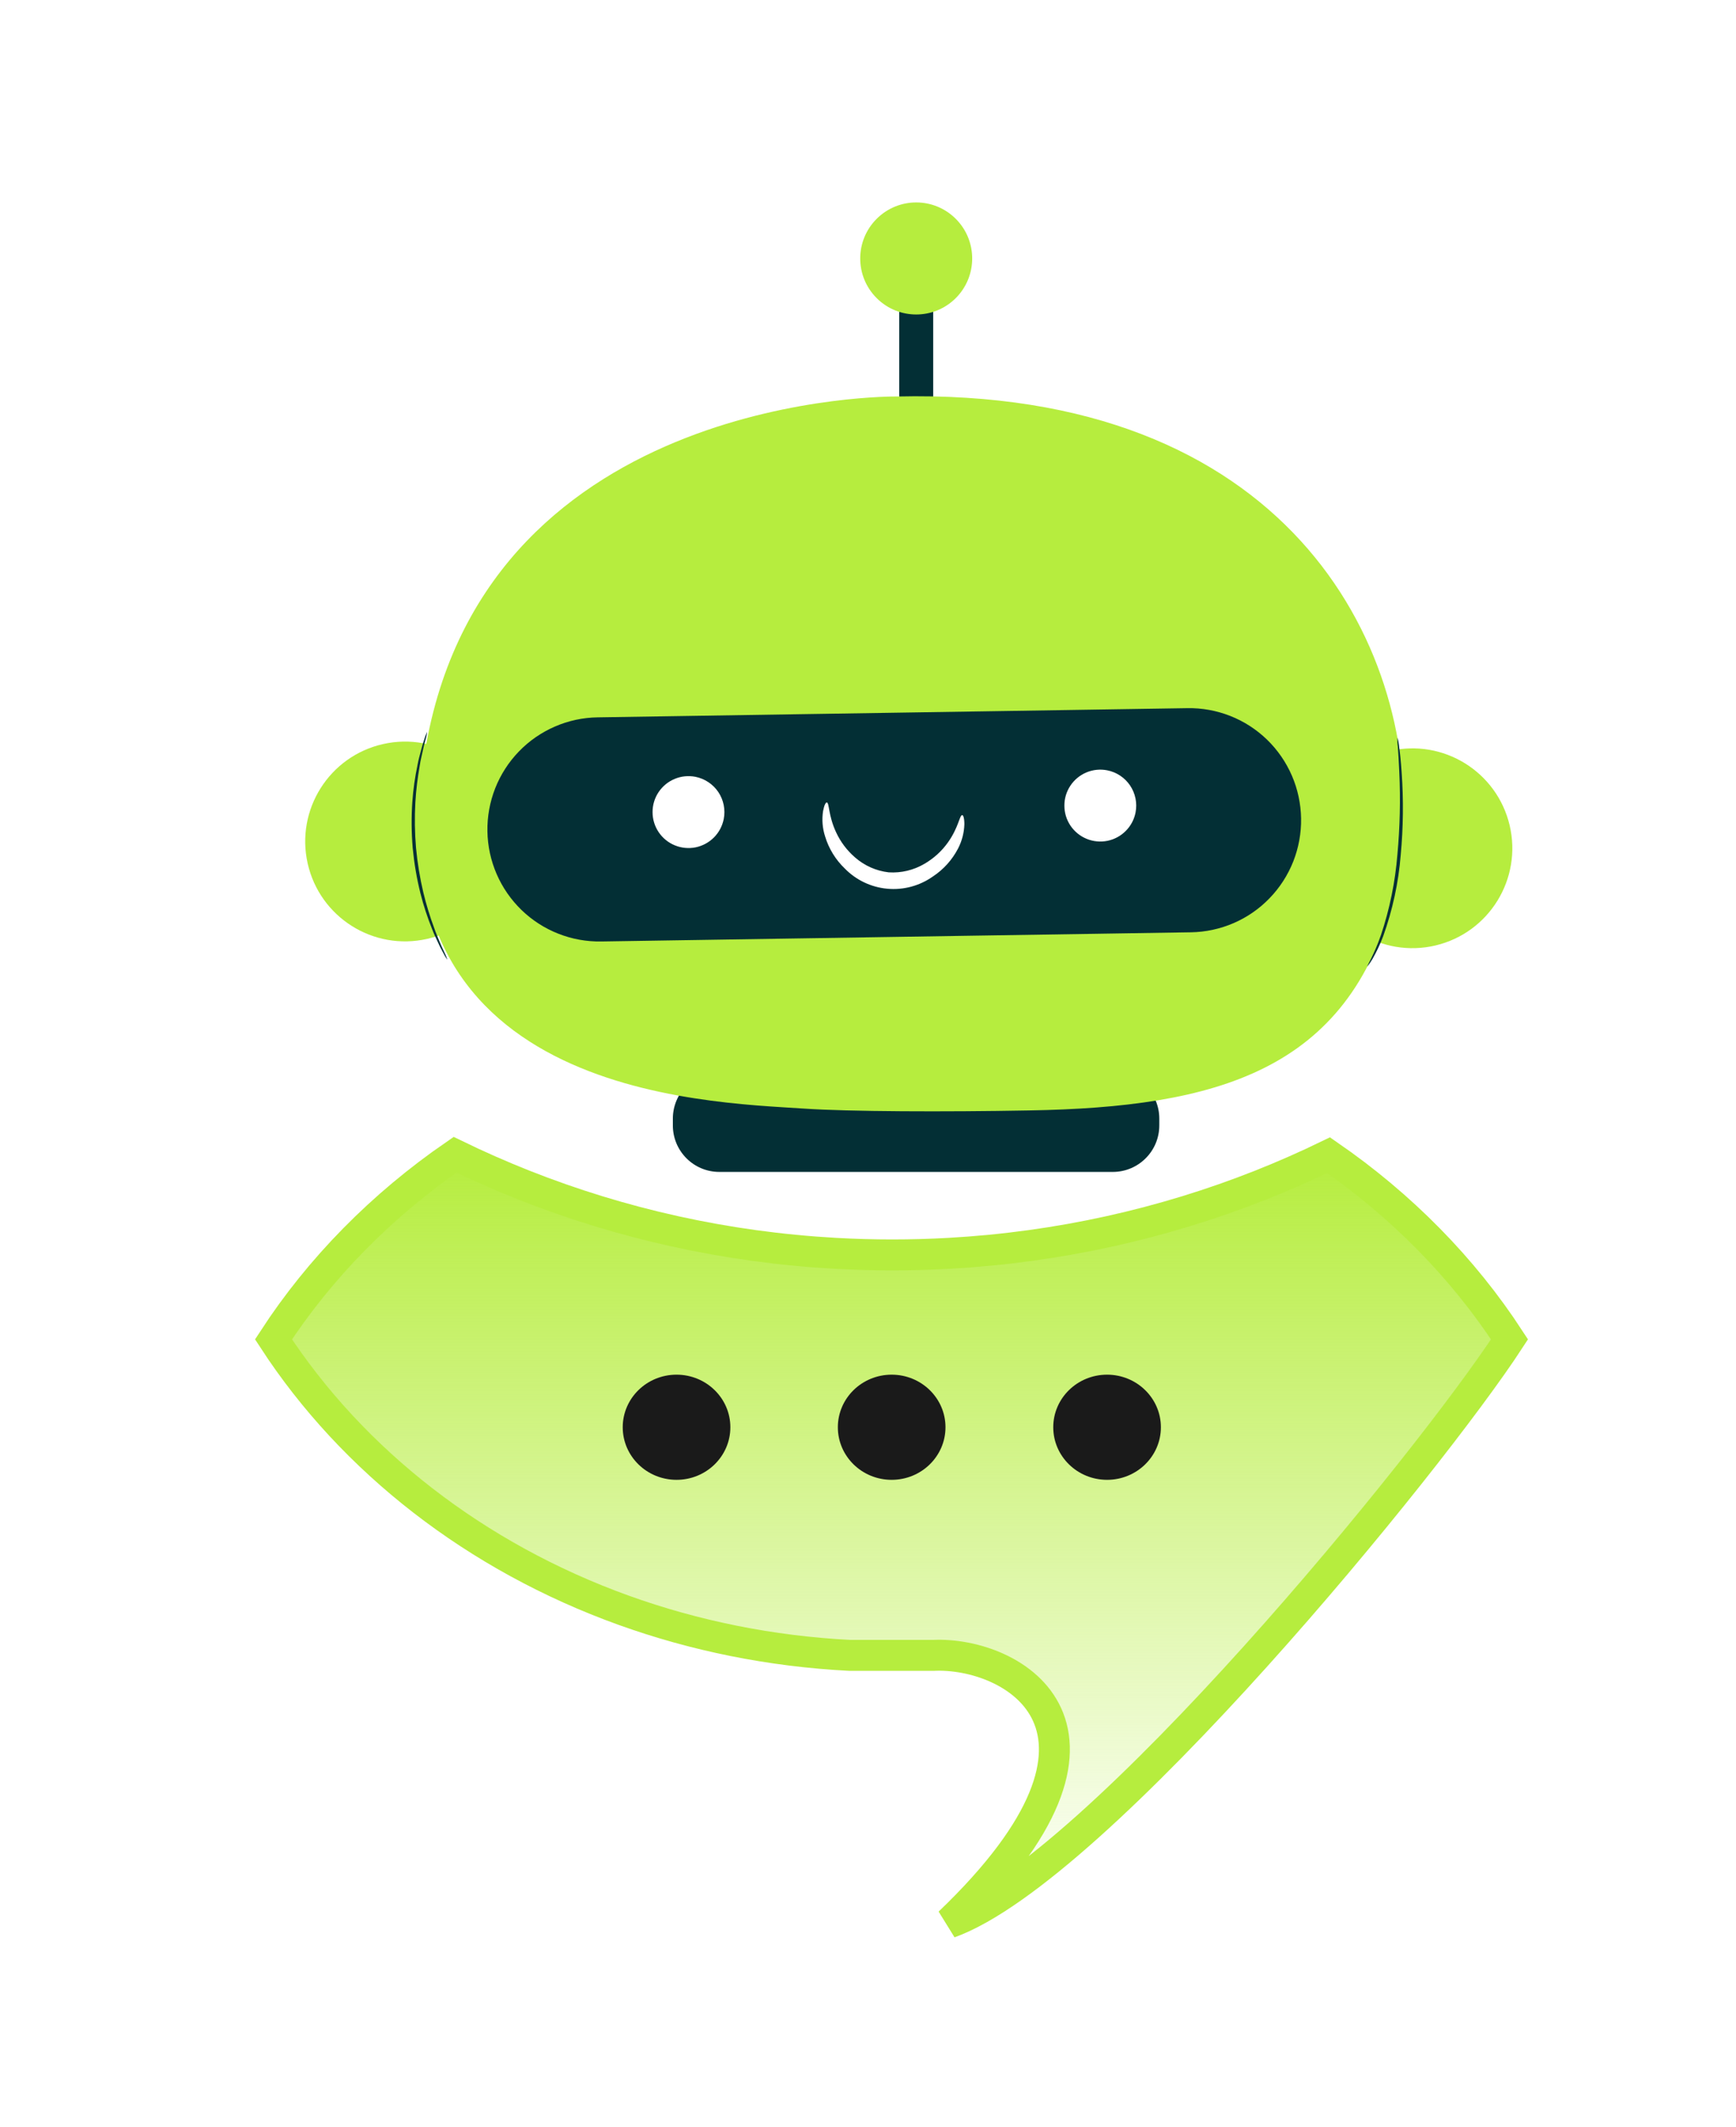 <svg width="49" height="60" viewBox="0 0 49 60" fill="none" xmlns="http://www.w3.org/2000/svg">
<g id="wappGPTlogo" filter="url(#filter0_d_747_2312)">
<path id="Vector" d="M14.791 28.193C14.129 27.931 13.48 27.645 12.844 27.336C10.78 28.756 9.034 30.525 7.72 32.543C9.954 35.973 13.433 38.684 17.609 40.186C19.599 40.901 21.747 41.343 23.993 41.457H26.334C28.58 41.343 32.527 43.516 26.795 48.999C30.971 47.497 40.373 35.974 42.607 32.543C41.296 30.531 39.557 28.766 37.5 27.348C36.872 27.653 36.231 27.935 35.577 28.194C32.84 29.276 29.885 29.943 26.795 30.116C26.262 30.146 25.725 30.161 25.185 30.161C24.644 30.161 24.107 30.146 23.574 30.116C20.483 29.943 17.528 29.275 14.791 28.193Z" fill="url(#paint0_linear_747_2312)" stroke="#B6ED3E" stroke-width="0.873"/>
<ellipse id="Ellipse 19" cx="25.168" cy="35.022" rx="1.519" ry="1.483" fill="#1A1A1A"/>
<g id="Group 33852">
<path id="Vector_2" d="M20.304 27.82H31.409C32.134 27.82 32.722 27.233 32.722 26.508V26.317C32.722 25.592 32.134 25.005 31.409 25.005H20.304C19.579 25.005 18.992 25.592 18.992 26.317V26.508C18.992 27.233 19.579 27.82 20.304 27.82Z" fill="#032F35"/>
<path id="Vector_3" d="M25.382 7H26.34V2.153H25.382V7Z" fill="#032F35"/>
<path id="Vector_4" d="M40.52 21.432C42.034 21.072 42.969 19.553 42.61 18.04C42.25 16.526 40.731 15.59 39.217 15.95C37.703 16.31 36.768 17.829 37.128 19.343C37.487 20.856 39.006 21.792 40.52 21.432Z" fill="#B6ED3E"/>
<path id="Vector_5" d="M12.056 21.247C13.573 20.903 14.525 19.394 14.18 17.876C13.836 16.359 12.327 15.408 10.81 15.752C9.292 16.096 8.341 17.605 8.685 19.123C9.029 20.64 10.539 21.591 12.056 21.247Z" fill="#B6ED3E"/>
<path id="Vector_6" d="M25.3 5.948C25.3 5.948 13.845 5.811 12.034 15.74C10.224 25.668 19.908 25.847 22.695 26.034C23.957 26.12 26.66 26.129 29.046 26.086C34.327 25.995 38.058 24.974 39.328 20.075C39.479 19.5 39.574 18.912 39.612 18.32C39.946 12.942 36.316 5.684 25.3 5.948Z" fill="#B6ED3E"/>
<path id="Vector_7" d="M33.614 21.061L16.972 21.32C16.556 21.327 16.144 21.253 15.758 21.1C15.371 20.948 15.019 20.721 14.72 20.432C14.422 20.143 14.183 19.799 14.018 19.418C13.853 19.037 13.764 18.627 13.758 18.211C13.751 17.796 13.826 17.384 13.978 16.997C14.131 16.611 14.358 16.258 14.647 15.96C14.936 15.661 15.281 15.423 15.662 15.258C16.043 15.092 16.453 15.004 16.868 14.998L33.51 14.739C33.925 14.731 34.338 14.806 34.724 14.958C35.111 15.11 35.463 15.337 35.762 15.626C36.06 15.915 36.299 16.26 36.464 16.641C36.629 17.022 36.717 17.432 36.724 17.847C36.731 18.263 36.656 18.675 36.504 19.062C36.351 19.448 36.124 19.801 35.835 20.099C35.547 20.398 35.202 20.637 34.82 20.802C34.439 20.966 34.029 21.055 33.614 21.061Z" fill="#032F35"/>
<path id="Vector_8" d="M20.428 17.866C20.389 18.063 20.293 18.244 20.151 18.386C20.01 18.528 19.829 18.625 19.633 18.665C19.436 18.704 19.232 18.684 19.047 18.608C18.861 18.532 18.703 18.402 18.591 18.236C18.479 18.069 18.419 17.873 18.419 17.673C18.418 17.472 18.477 17.276 18.588 17.109C18.699 16.942 18.857 16.812 19.042 16.735C19.227 16.657 19.431 16.637 19.628 16.675C19.759 16.701 19.883 16.752 19.994 16.826C20.105 16.899 20.2 16.994 20.275 17.105C20.349 17.215 20.401 17.34 20.427 17.47C20.453 17.601 20.454 17.735 20.428 17.866Z" fill="white"/>
<path id="Vector_9" d="M32.052 17.681C32.014 17.878 31.918 18.059 31.776 18.201C31.635 18.344 31.454 18.441 31.258 18.481C31.061 18.52 30.857 18.501 30.672 18.425C30.486 18.349 30.327 18.219 30.215 18.053C30.103 17.886 30.043 17.69 30.043 17.49C30.042 17.289 30.101 17.093 30.212 16.926C30.323 16.759 30.481 16.628 30.666 16.551C30.851 16.474 31.055 16.453 31.252 16.492C31.516 16.544 31.748 16.698 31.898 16.921C32.048 17.144 32.103 17.417 32.052 17.681Z" fill="white"/>
<path id="Vector_10" d="M26.978 3.172C27.595 2.555 27.595 1.554 26.978 0.937C26.361 0.32 25.361 0.32 24.744 0.937C24.126 1.554 24.126 2.555 24.744 3.172C25.361 3.789 26.361 3.789 26.978 3.172Z" fill="#B6ED3E"/>
<path id="Vector_11" d="M23.337 17.399C23.412 17.408 23.375 17.756 23.596 18.233C23.721 18.506 23.904 18.75 24.132 18.947C24.398 19.181 24.73 19.329 25.083 19.37C25.438 19.393 25.791 19.308 26.097 19.127C26.356 18.976 26.58 18.773 26.754 18.529C27.058 18.106 27.085 17.75 27.16 17.756C27.19 17.756 27.22 17.845 27.22 18.013C27.213 18.252 27.152 18.486 27.042 18.698C26.875 19.019 26.63 19.291 26.328 19.489C25.954 19.752 25.5 19.874 25.045 19.832C24.59 19.791 24.165 19.589 23.846 19.263C23.585 19.013 23.393 18.701 23.289 18.356C23.214 18.125 23.195 17.881 23.232 17.642C23.262 17.476 23.308 17.393 23.337 17.399Z" fill="white"/>
<path id="Vector_12" d="M38.593 22.024C38.575 22.024 38.78 21.703 38.978 21.141C39.225 20.404 39.381 19.64 39.443 18.866C39.514 18.095 39.532 17.319 39.496 16.545C39.484 16.247 39.469 16.009 39.455 15.831C39.443 15.745 39.44 15.657 39.446 15.57C39.469 15.654 39.484 15.741 39.491 15.827C39.516 15.993 39.541 16.235 39.562 16.542C39.618 17.322 39.609 18.105 39.536 18.884C39.473 19.666 39.306 20.435 39.041 21.173C38.957 21.395 38.855 21.611 38.737 21.817C38.695 21.89 38.647 21.96 38.593 22.024Z" fill="#032F35"/>
<path id="Vector_13" d="M12.056 15.406C12.046 15.493 12.028 15.579 12.001 15.662C11.978 15.742 11.953 15.84 11.93 15.958C11.906 16.076 11.87 16.204 11.849 16.352C11.787 16.697 11.745 17.044 11.724 17.393C11.7 17.821 11.706 18.249 11.742 18.675C11.782 19.101 11.851 19.523 11.949 19.939C12.031 20.28 12.134 20.615 12.256 20.943C12.304 21.084 12.36 21.207 12.404 21.318C12.449 21.428 12.492 21.521 12.528 21.596C12.568 21.673 12.602 21.754 12.628 21.837C12.577 21.767 12.533 21.691 12.495 21.612C12.445 21.523 12.399 21.431 12.358 21.337C12.308 21.23 12.247 21.107 12.195 20.966C12.063 20.639 11.953 20.303 11.867 19.961C11.762 19.541 11.69 19.113 11.649 18.683C11.613 18.252 11.609 17.819 11.638 17.388C11.663 17.036 11.712 16.686 11.785 16.34C11.812 16.192 11.849 16.061 11.88 15.945C11.91 15.829 11.938 15.731 11.965 15.651C11.989 15.567 12.019 15.485 12.056 15.406Z" fill="#032F35"/>
</g>
<ellipse id="Ellipse 21" cx="19.096" cy="35.022" rx="1.519" ry="1.483" fill="#1A1A1A"/>
<ellipse id="Ellipse 22" cx="31.248" cy="35.022" rx="1.519" ry="1.483" fill="#1A1A1A"/>
</g>
<defs>
<filter id="filter0_d_747_2312" x="-4.736" y="0.473" width="58.473" height="59.41" filterUnits="userSpaceOnUse" color-interpolation-filters="sRGB">
<feFlood flood-opacity="0" result="BackgroundImageFix"/>
<feColorMatrix in="SourceAlpha" type="matrix" values="0 0 0 0 0 0 0 0 0 0 0 0 0 0 0 0 0 0 127 0" result="hardAlpha"/>
<feOffset dy="5.236"/>
<feGaussianBlur stdDeviation="2.618"/>
<feComposite in2="hardAlpha" operator="out"/>
<feColorMatrix type="matrix" values="0 0 0 0 0.129 0 0 0 0 0.098 0 0 0 0 0.082 0 0 0 0.24 0"/>
<feBlend mode="normal" in2="BackgroundImageFix" result="effect1_dropShadow_747_2312"/>
<feBlend mode="normal" in="SourceGraphic" in2="effect1_dropShadow_747_2312" result="shape"/>
</filter>
<linearGradient id="paint0_linear_747_2312" x1="25.163" y1="27.336" x2="25.163" y2="48.999" gradientUnits="userSpaceOnUse">
<stop stop-color="#B6ED3E"/>
<stop offset="1" stop-color="#B6ED3E" stop-opacity="0"/>
</linearGradient>
</defs>
</svg>

